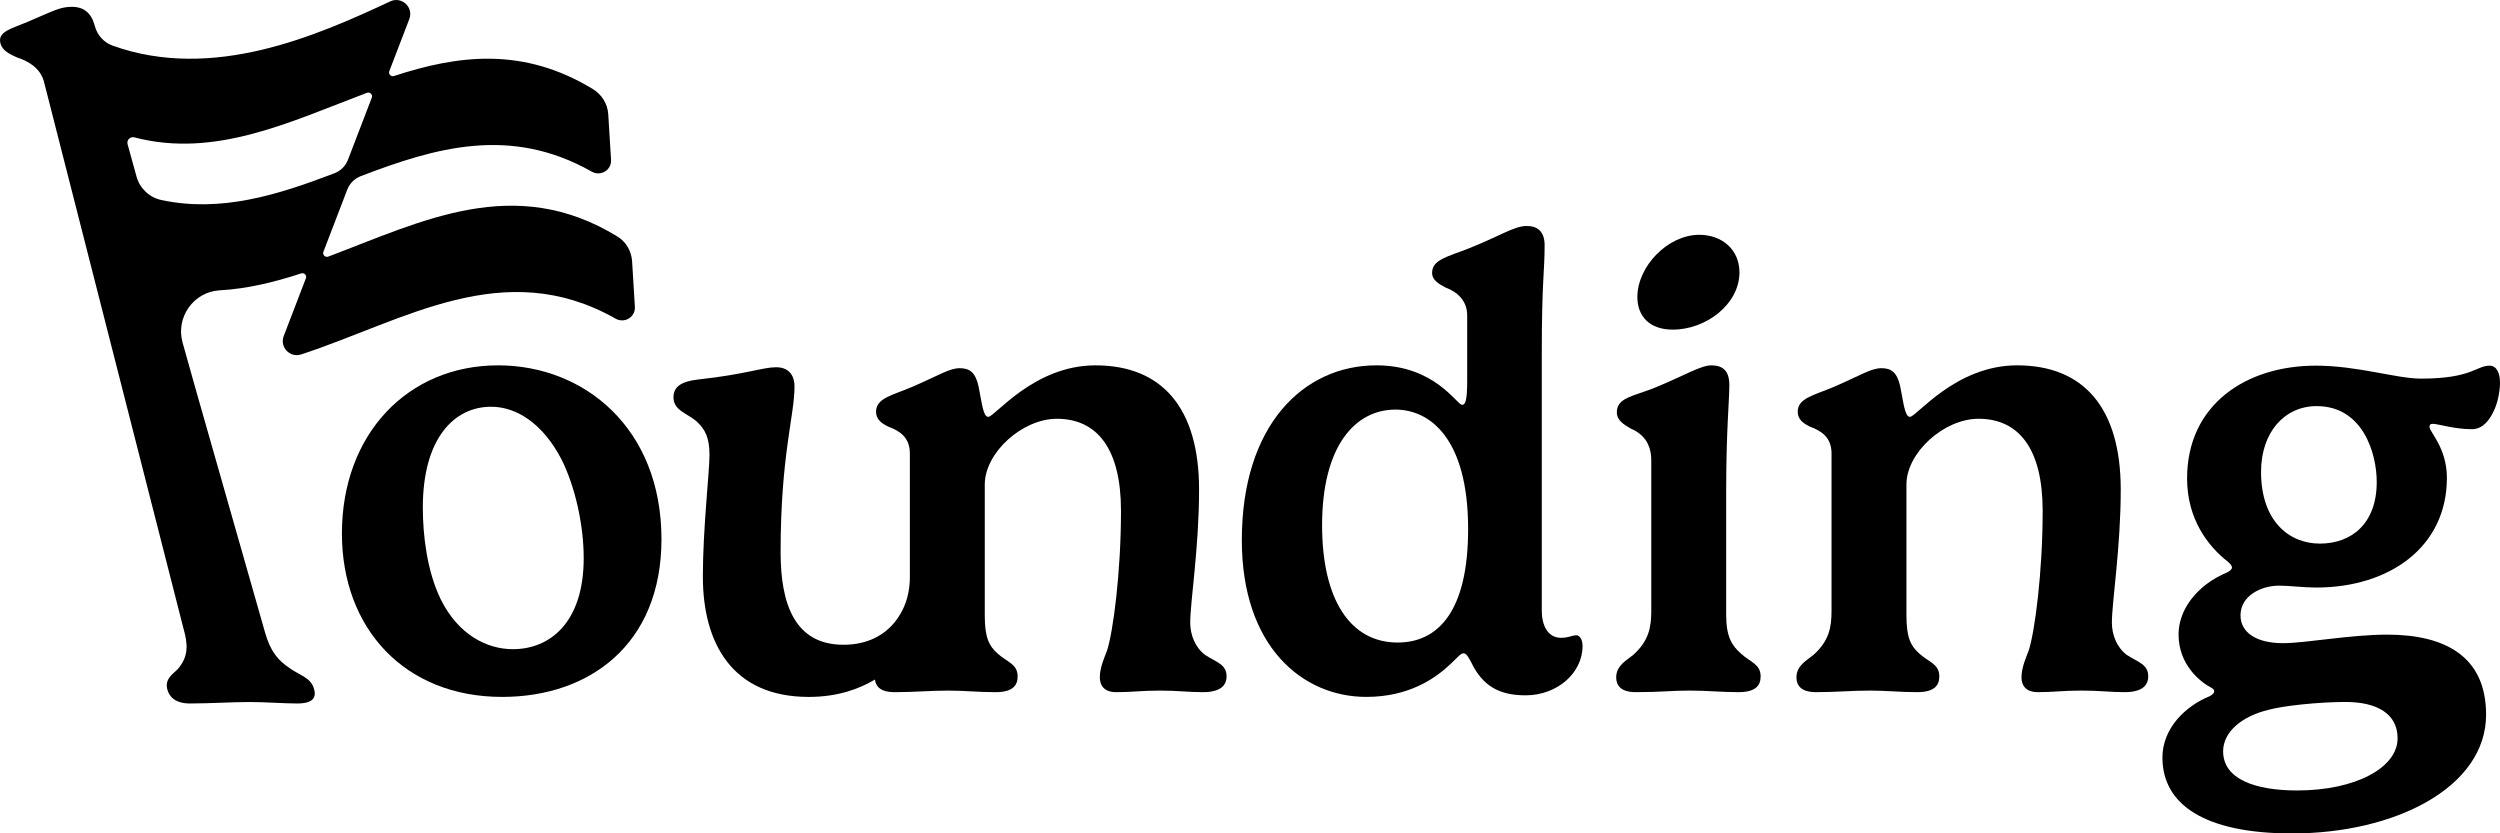 <?xml version="1.0" encoding="UTF-8"?>
<svg id="b" data-name="Layer 2" xmlns="http://www.w3.org/2000/svg" width="701.04" height="233.712" viewBox="0 0 701.04 233.712">
  <g id="c" data-name="Layer 2">
    <g>
      <path d="M139.662,102.448c24.196,0,45.823,17.638,45.823,48.747,0,29.514-20.208,44.229-44.67,44.229-27.387,0-44.936-19.234-44.936-45.823,0-27.831,18.435-47.152,43.784-47.152ZM118.568,142.333c0,7.711,1.152,17.815,5.052,25.792,4.963,9.927,12.94,13.915,20.208,13.915,10.369,0,19.853-7.445,19.853-25.526,0-9.306-2.394-20.032-6.205-27.654-5.14-9.927-12.496-14.802-19.764-14.802-10.37,0-19.144,8.864-19.144,28.274Z" stroke-width="0"/>
      <path d="M337.922,183.635c-2.747-2.039-4.165-5.583-4.165-9.04,0-5.849,2.481-21.006,2.481-37.313,0-22.779-10.281-34.833-29.071-34.833-17.283,0-28.185,14.447-30.046,14.447-1.506,0-1.861-4.52-2.748-8.685-.886-3.812-2.481-4.963-5.229-4.963-2.925,0-5.761,1.95-13.117,5.139-5.761,2.483-10.37,3.191-10.37,7.091,0,2.128,1.596,3.28,3.456,4.167,3.103,1.152,6.027,2.924,6.027,7.533v34.654c0,3.196-.626,6.392-2.069,9.245-3.362,6.645-9.402,9.724-16.538,9.724-13.738,0-17.638-11.522-17.638-25.968,0-27.21,3.9-38.112,3.9-46.532,0-2.483-1.152-5.319-5.141-5.319-3.9,0-8.243,1.951-22.069,3.457-4.432.532-6.736,1.95-6.736,4.964,0,3.81,4.077,4.52,6.647,6.912,2.216,2.128,3.457,4.343,3.457,9.307,0,4.608-1.861,20.739-1.861,34.035,0,18.612,8.154,33.769,29.692,33.769,8.272,0,14.302-2.326,18.564-4.882.226,1.948,1.595,3.551,5.449,3.551,5.761,0,9.927-.443,15.156-.443,4.52,0,8.42.443,13.206.443s6.204-1.861,6.204-4.431c0-3.457-2.925-3.989-5.495-6.293-2.659-2.305-3.723-4.786-3.723-10.902v-36.604c0-8.953,10.547-18.435,20.208-18.435,11.256,0,17.992,8.33,17.992,25.792,0,17.371-2.216,33.945-3.899,39.174-.621,1.685-2.039,4.698-2.039,7.534,0,2.216,1.152,4.165,4.609,4.165,4.432,0,6.913-.443,12.32-.443,4.875,0,7.977.443,11.966.443,4.786,0,6.647-1.773,6.647-4.431,0-3.368-2.748-3.899-6.027-6.027Z" stroke-width="0"/>
      <path d="M412.484,185.584c-.71-1.24-1.241-2.392-2.128-2.392-.797,0-1.861,1.418-3.899,3.279-3.989,3.723-11.345,8.953-23.31,8.953-17.992,0-34.92-14.181-34.92-43.961,0-32.263,17.283-49.014,37.757-49.014,16.397,0,22.513,11.079,24.019,11.079.886,0,1.418-1.152,1.418-6.647v-18.435c0-4.254-2.925-6.648-6.027-7.8-1.861-.974-3.812-2.039-3.812-4.165,0-3.723,4.52-4.52,10.282-6.825,8.331-3.279,12.763-6.293,16.22-6.293,3.19,0,5.052,1.684,5.052,5.407,0,7.445-.797,9.75-.797,30.49v71.969c0,3.899,1.506,7.622,5.406,7.622,2.216,0,3.014-.71,4.343-.71.709,0,1.684.976,1.684,3.014,0,7.622-7.179,13.826-15.954,13.826-7.267,0-12.054-2.481-15.333-9.395ZM411.686,148.359c0-25.437-10.724-33.502-20.385-33.502-11.167,0-20.563,10.014-20.563,32.438,0,20.829,7.888,32.882,21.183,32.882,11.168,0,19.765-8.509,19.765-31.819Z" stroke-width="0"/>
      <path d="M484.048,137.9v34.566c0,6.116,1.596,8.598,4.254,10.902,2.482,2.305,5.407,2.836,5.407,6.293,0,2.57-1.418,4.431-6.204,4.431s-8.774-.443-13.649-.443c-5.495,0-7.8.443-15.156.443-4.254,0-5.495-1.95-5.495-4.165,0-3.368,3.102-4.875,4.786-6.293,4.343-3.899,5.052-7.711,5.052-12.231v-42.365c0-4.875-2.57-7.534-5.761-8.864-1.861-1.063-3.899-2.305-3.899-4.52,0-4.167,4.608-4.52,10.369-6.825,8.332-3.368,13.118-6.382,16.131-6.382,3.368,0,5.052,1.684,5.052,5.496,0,4.609-.886,12.586-.886,29.957ZM476.514,65.843c6.293,0,11.256,4.078,11.256,10.547,0,8.864-9.306,16.043-18.701,16.043-6.647,0-9.927-3.901-9.927-9.129,0-8.598,8.509-17.461,17.371-17.461Z" stroke-width="0"/>
      <path d="M592.207,174.594c0,3.457,1.418,7.001,4.165,9.04,3.279,2.128,6.027,2.659,6.027,6.027,0,2.658-1.861,4.431-6.647,4.431-3.989,0-7.091-.443-11.966-.443-5.407,0-7.888.443-12.32.443-3.457,0-4.609-1.95-4.609-4.165,0-2.836,1.418-5.849,2.039-7.534,1.684-5.228,3.9-21.803,3.9-39.174,0-17.461-6.736-25.792-17.993-25.792-9.661,0-20.208,9.483-20.208,18.435v36.604c0,6.116,1.063,8.598,3.723,10.902,2.57,2.305,5.495,2.836,5.495,6.293,0,2.57-1.418,4.431-6.204,4.431s-8.686-.443-13.206-.443c-5.229,0-9.395.443-15.156.443-4.254,0-5.496-1.95-5.496-4.165,0-3.368,3.102-4.875,4.787-6.293,4.343-3.899,5.052-7.711,5.052-12.231v-44.227c0-4.609-2.925-6.381-6.027-7.533-1.861-.886-3.457-2.039-3.457-4.167,0-3.899,4.608-4.608,10.37-7.091,7.356-3.19,10.193-5.139,13.117-5.139,2.748,0,4.343,1.151,5.229,4.963.886,4.165,1.241,8.685,2.748,8.685,1.861,0,12.763-14.447,30.046-14.447,18.79,0,29.071,12.055,29.071,34.833,0,16.308-2.481,31.464-2.481,37.313Z" stroke-width="0"/>
      <path d="M678.882,106.171c14.269,0,15.511-3.634,19.233-3.634,1.861,0,2.925,1.861,2.925,4.786,0,2.747-.798,6.204-1.95,8.332-.886,1.773-2.659,4.697-5.939,4.697-5.052,0-9.394-1.506-10.99-1.506-.709,0-.886.353-.886.885,0,1.418,4.875,5.851,4.875,14.27,0,19.411-16.131,30.756-36.693,30.756-3.457,0-7.445-.532-10.37-.532-5.052,0-10.813,2.836-10.813,8.33,0,4.786,4.432,7.8,11.876,7.8,6.471,0,18.79-2.394,29.249-2.394,16.131,0,27.741,6.027,27.741,22.424,0,20.474-25.614,33.326-54.42,33.326-24.728,0-36.339-8.243-36.339-21.272,0-8.243,6.471-14.448,13.206-17.195.975-.532,1.33-.974,1.33-1.418,0-.355-.355-.797-1.152-1.152-2.748-1.506-8.864-6.204-8.864-14.802,0-6.736,4.963-13.737,13.649-17.371.709-.355,1.33-.886,1.33-1.33s-.355-.974-1.064-1.595c-5.761-4.431-11.522-12.142-11.522-23.399,0-20.828,16.663-31.641,36.073-31.641,11.788,0,22.601,3.634,29.514,3.634ZM657.699,196.842c-7.356,0-17.549,1.063-21.626,2.216-7.622,1.861-12.675,6.293-12.675,11.611,0,7.888,9.129,10.99,20.74,10.99,16.397,0,28.185-6.381,28.185-14.624,0-6.825-5.672-10.193-14.624-10.193ZM650.52,152.436c8.864,0,15.954-5.583,15.954-17.283,0-8.066-3.9-21.272-16.841-21.272-9.04,0-15.599,7.356-15.599,18.435,0,13.826,7.889,20.119,16.486,20.119Z" stroke-width="0"/>
      <path d="M178.032,86.045c-.268-4.377-.493-8.053-.781-12.761-.174-2.838-1.674-5.46-4.097-6.947-28.897-17.738-54.836-4.29-81.11,5.621-.847.32-1.675-.52-1.351-1.366l6.684-17.416c.665-1.732,2.03-3.107,3.763-3.77,20.883-7.994,41.931-14.24,64.803-1.272,2.502,1.419,5.581-.443,5.405-3.314-.268-4.376-.493-8.051-.781-12.757-.179-2.923-1.803-5.555-4.304-7.077-19.61-11.942-37.859-9.54-55.779-3.672-.843.276-1.63-.541-1.312-1.369l5.6-14.591c1.267-3.3-2.121-6.466-5.324-4.971-20.467,9.552-49.735,22.549-77.915,12.393-2.401-.865-4.215-2.892-4.908-5.349-.058-.207-.108-.383-.15-.528-.979-3.435-3.2-4.989-6.247-4.989-3.303,0-4.965,1.008-12.06,4.035C3.274,8.069-.834,8.805.146,12.24c.56,1.962,2.533,2.944,4.568,3.845,3.267,1.063,6.512,2.944,7.585,6.706l39.173,153.539c1.189,4.17,1.514,7.688-1.608,11.287-1.236,1.309-3.803,2.699-2.916,5.807.583,2.045,2.281,3.845,6.345,3.845,5.419,0,11.775-.41,16.855-.41,4.148,0,9.43.41,13.155.41,4.572,0,5.437-1.718,4.76-4.09-.909-3.19-3.844-3.681-6.82-5.807-3.147-2.126-5.323-4.417-6.933-10.061l-19.265-67.56c-.904-3.17-2.239-7.925-3.846-13.683-1.979-7.091,3.078-14.243,10.428-14.654,7.722-.432,15.31-2.283,22.839-4.748.843-.276,1.63.541,1.312,1.369l-6.219,16.203c-1.183,3.082,1.735,6.184,4.873,5.157,28.821-9.429,56.789-27.843,88.194-10.036,2.502,1.419,5.581-.443,5.405-3.314ZM38.282,49.503c-.853-3.084-1.692-6.119-2.506-9.062-.32-1.158.734-2.226,1.897-1.921,22.705,5.953,43.859-4.437,65.234-12.499.847-.32,1.675.521,1.351,1.366l-6.684,17.416c-.665,1.732-2.03,3.107-3.763,3.77-15.864,6.069-31.825,11.114-48.607,7.506-3.347-.72-6.009-3.276-6.922-6.575Z" stroke-width="0"/>
    </g>
  </g>
</svg>
